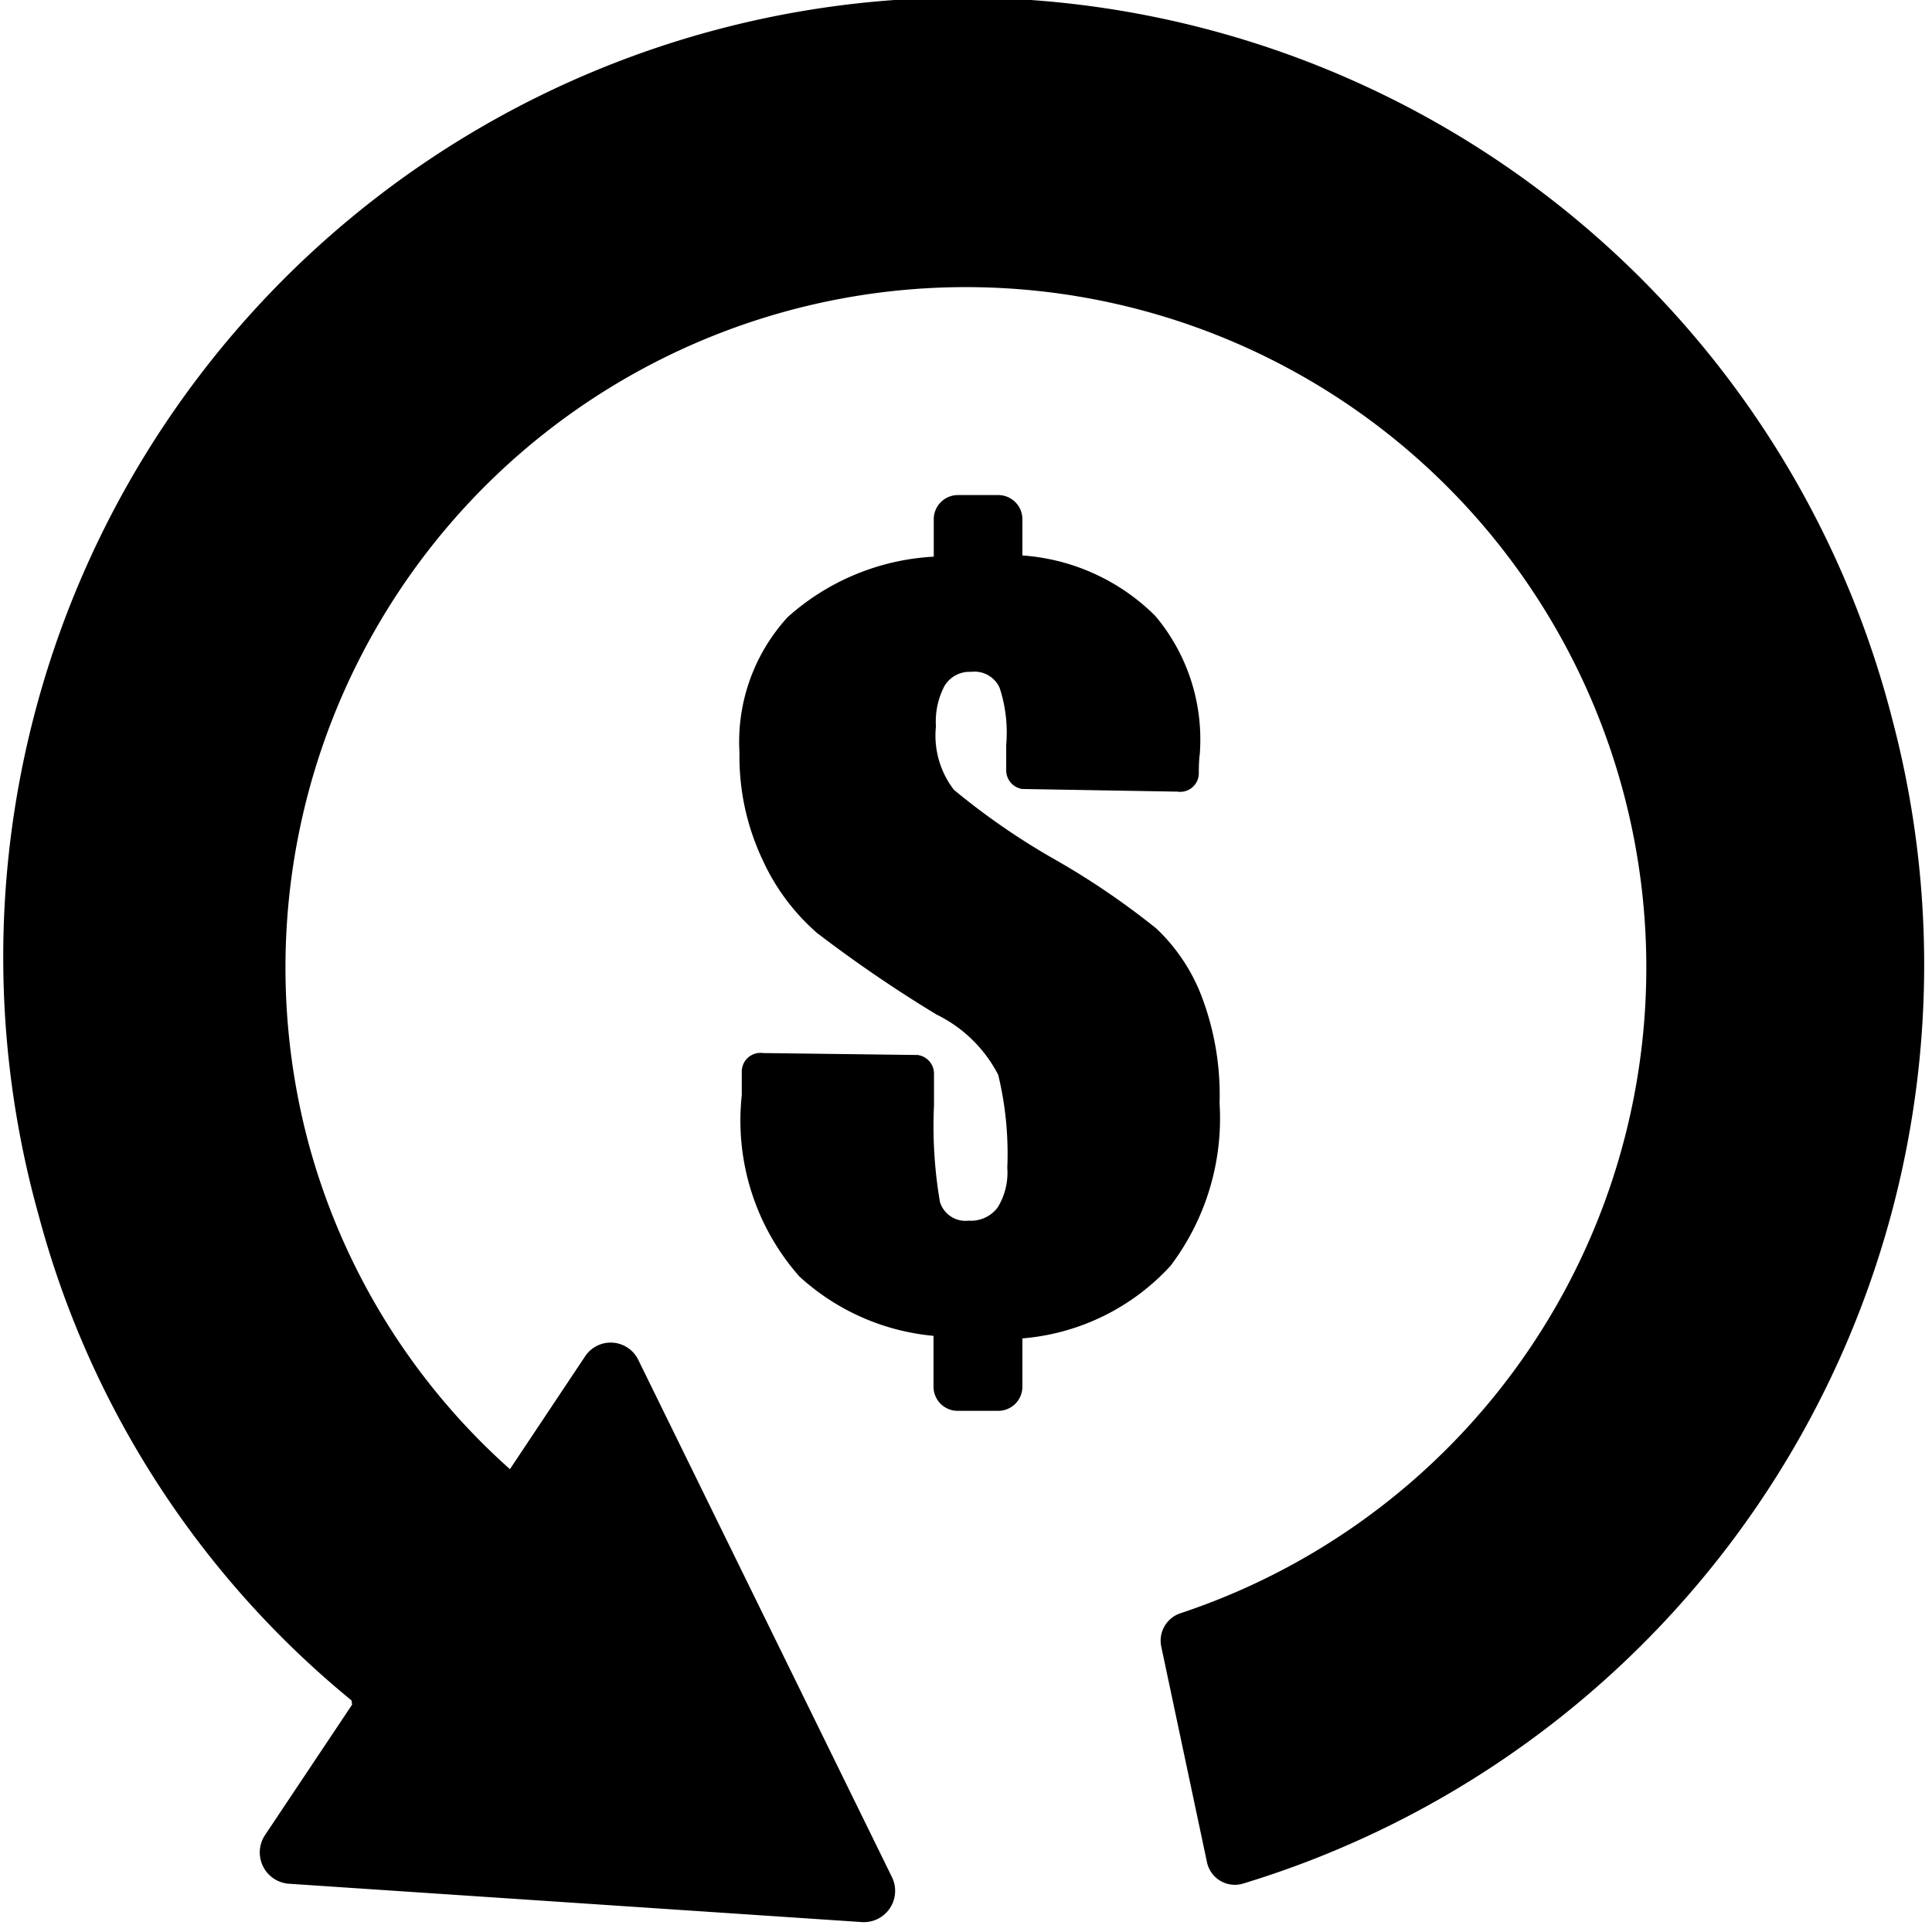 <svg xmlns="http://www.w3.org/2000/svg" viewBox="0 0 16 16" aria-labelledby="title" role="img" class="symbol symbol-refund"><title id="title">refund icon</title><path d="M15.67 5.953A7.946 7.946 0 1 0 .321 10.068a7.779 7.779 0 0 0 2.59 4.014l.005.035-.723 1.083a.26.26 0 0 0 .195.4l4.752.318a.259.259 0 0 0 .246-.374l-2.1-4.282a.254.254 0 0 0-.44-.03l-.623.935a5.552 5.552 0 0 1-1.668-2.7 5.635 5.635 0 1 1 7.222 3.893.239.239 0 0 0-.16.276l.378 1.783a.236.236 0 0 0 .3.18 7.953 7.953 0 0 0 5.375-9.646zM10.1 9.137a2.3 2.3 0 0 0-.151-.892 1.519 1.519 0 0 0-.371-.554 6.381 6.381 0 0 0-.826-.564 5.825 5.825 0 0 1-.852-.586.737.737 0 0 1-.149-.526.632.632 0 0 1 .073-.338.242.242 0 0 1 .218-.113.228.228 0 0 1 .236.131 1.185 1.185 0 0 1 .055.474v.21a.156.156 0 0 0 .132.155l1.286.022a.154.154 0 0 0 .177-.149c0-.142.01-.154.01-.193A1.588 1.588 0 0 0 9.567 5.1a1.732 1.732 0 0 0-1.1-.5v-.3a.2.2 0 0 0-.2-.2h-.334a.2.2 0 0 0-.2.2v.31a1.971 1.971 0 0 0-1.209.5 1.529 1.529 0 0 0-.4 1.124 2 2 0 0 0 .191.886 1.783 1.783 0 0 0 .452.607 11.1 11.1 0 0 0 .989.675 1.133 1.133 0 0 1 .511.5 2.782 2.782 0 0 1 .075.77.549.549 0 0 1-.08.328.276.276 0 0 1-.24.109.221.221 0 0 1-.238-.156 3.72 3.72 0 0 1-.049-.8v-.261a.156.156 0 0 0-.135-.155l-1.28-.016a.155.155 0 0 0-.177.155v.194a1.951 1.951 0 0 0 .476 1.5 1.9 1.9 0 0 0 1.112.493v.421a.2.2 0 0 0 .2.2h.336a.2.2 0 0 0 .2-.2v-.4a1.87 1.87 0 0 0 1.226-.6 2.023 2.023 0 0 0 .407-1.347z" data-name="Layer 1" role="presentation"/></svg>